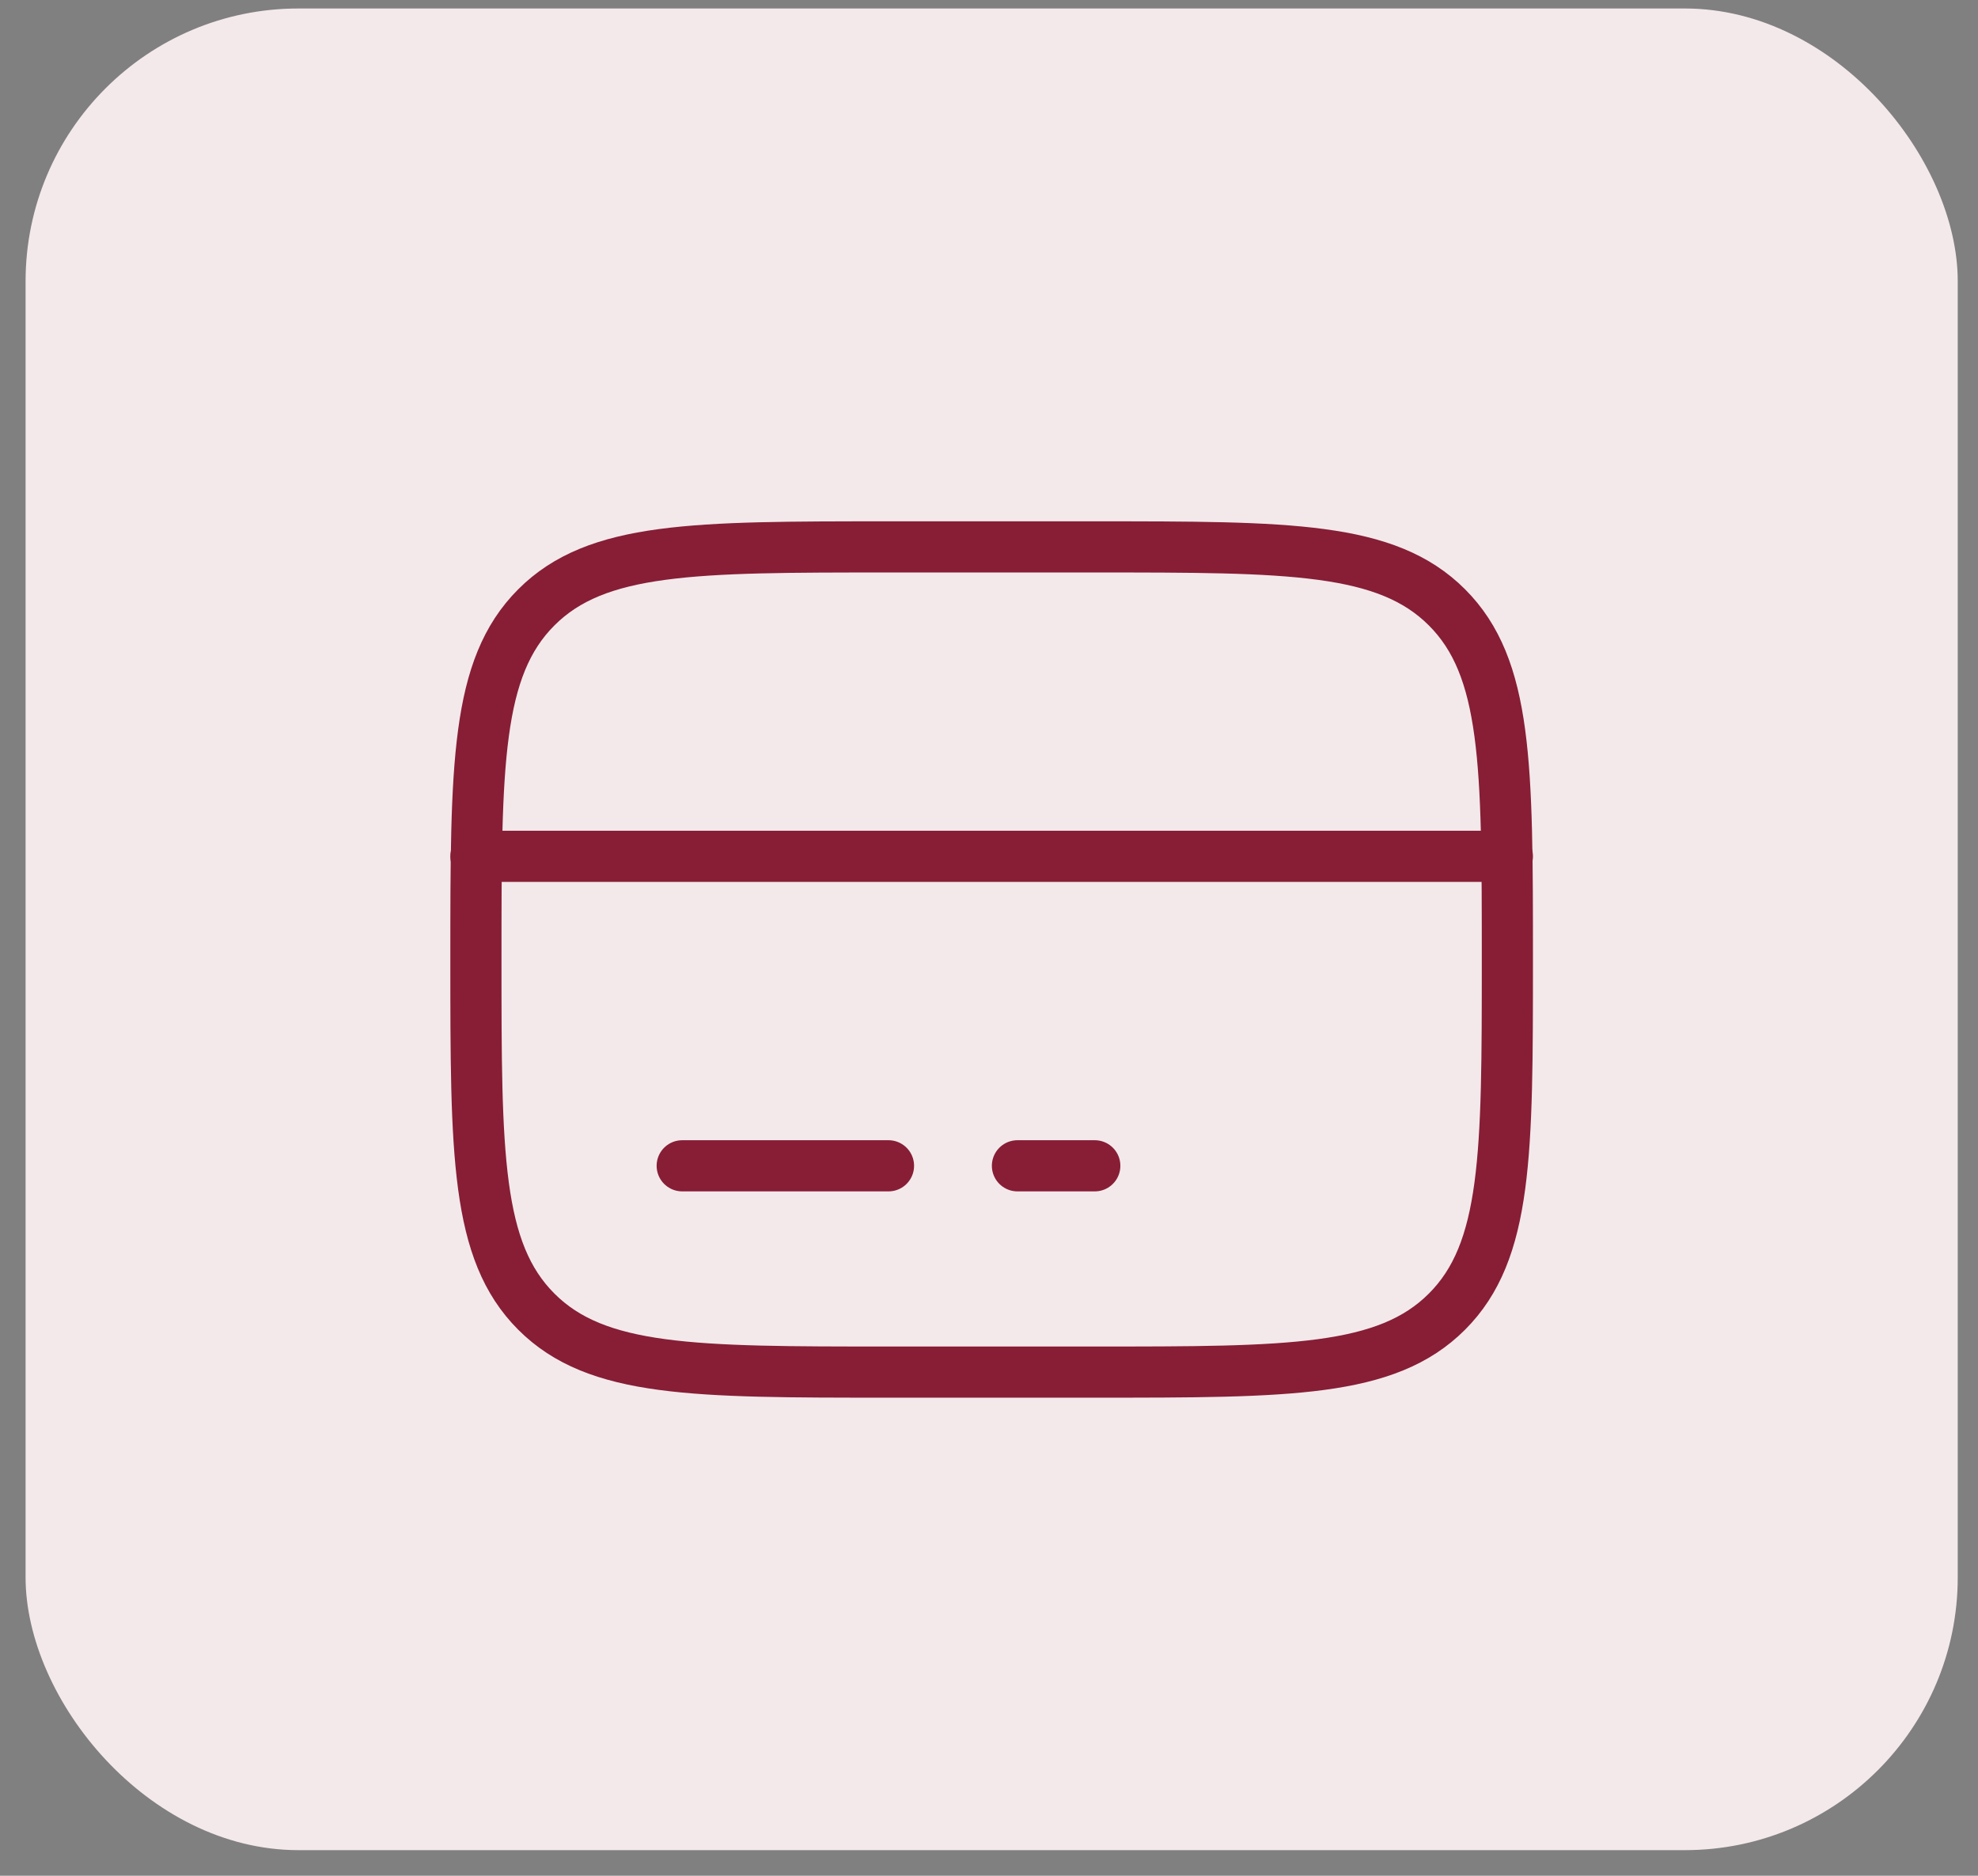 <svg width="58" height="55" viewBox="0 0 58 55" fill="none" xmlns="http://www.w3.org/2000/svg">
<rect x="0" y="0" width="58" height="55" fill="#808080" stroke="none"/>
<rect x="0.75" y="0.249" width="56.656" height="54" rx="8" fill="#F3E9EB"/>
<path d="M13.955 28.134C13.955 22.431 13.955 19.579 15.727 17.808C17.498 16.036 20.35 16.036 26.053 16.036H32.102C37.805 16.036 40.657 16.036 42.428 17.808C44.2 19.579 44.2 22.431 44.2 28.134C44.2 33.837 44.2 36.689 42.428 38.46C40.657 40.232 37.805 40.232 32.102 40.232H26.053C20.35 40.232 17.498 40.232 15.727 38.46C13.955 36.689 13.955 33.837 13.955 28.134Z" stroke="#871E35" stroke-width="1.5"/>
<path d="M26.053 34.183H20.004M32.102 34.183H29.834M13.955 25.109H44.2" stroke="#871E35" stroke-width="1.5" stroke-linecap="round"/>
</svg>
